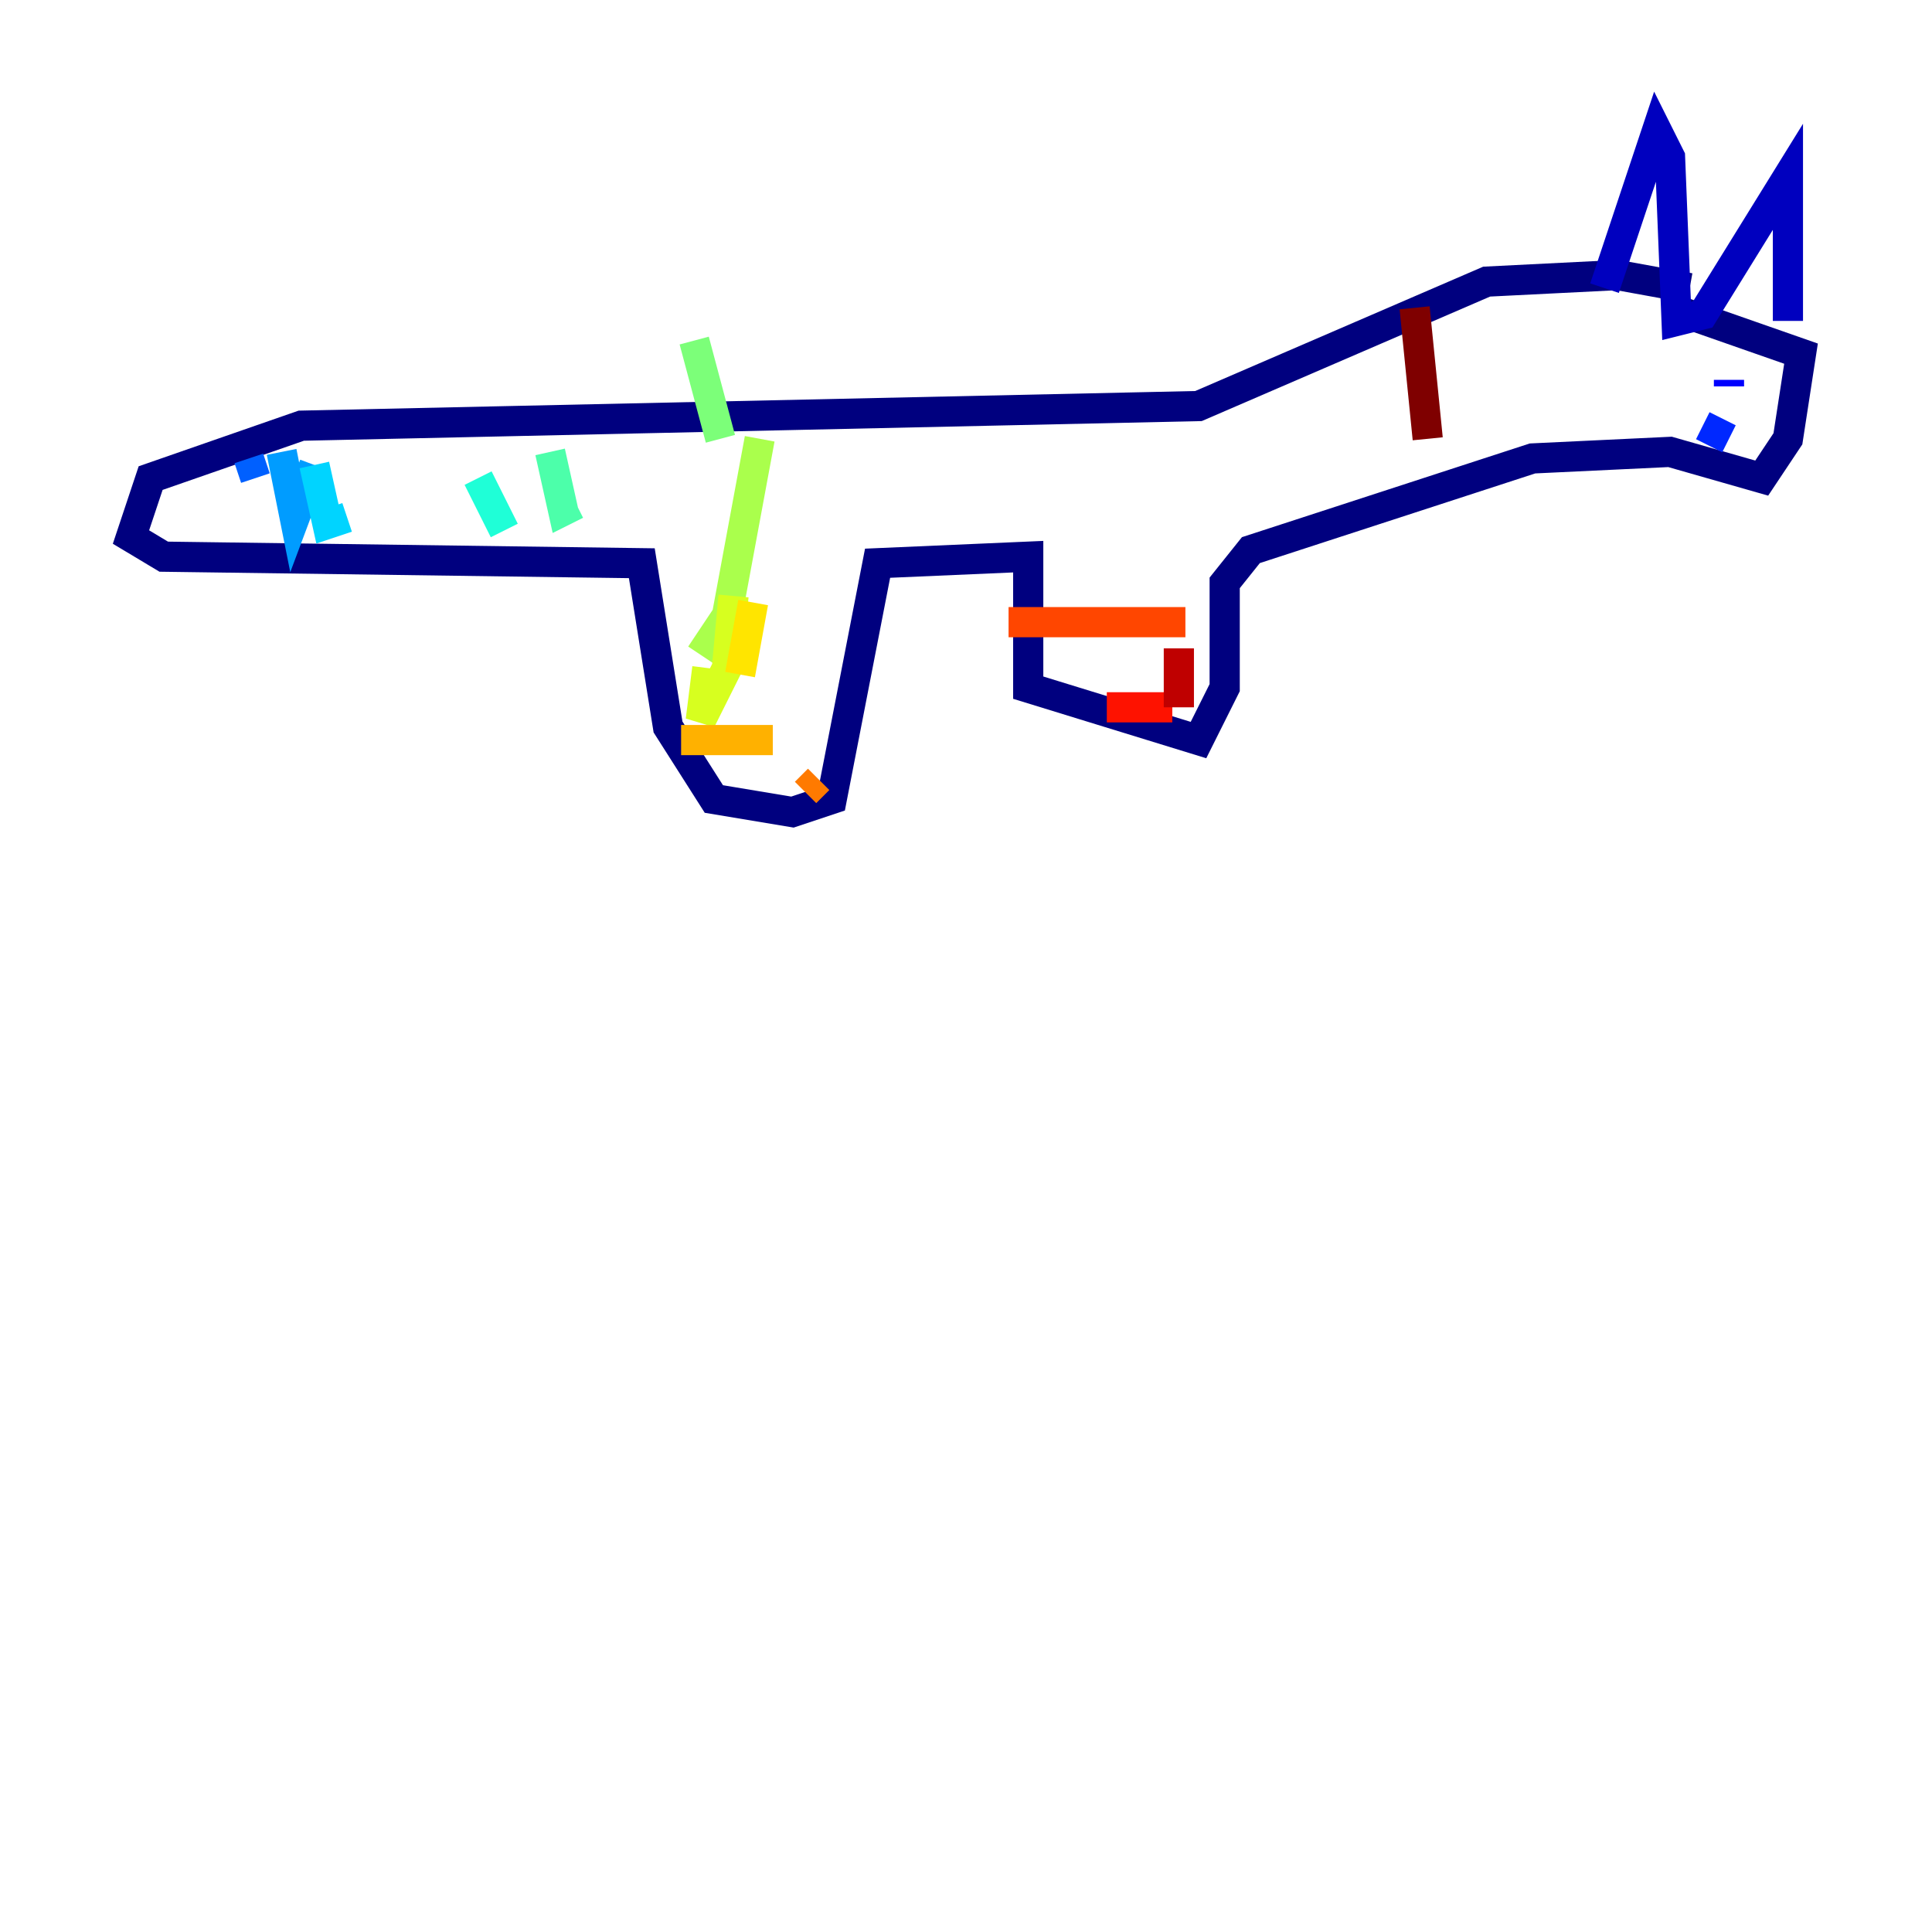 <?xml version="1.0" encoding="utf-8" ?>
<svg baseProfile="tiny" height="128" version="1.2" viewBox="0,0,128,128" width="128" xmlns="http://www.w3.org/2000/svg" xmlns:ev="http://www.w3.org/2001/xml-events" xmlns:xlink="http://www.w3.org/1999/xlink"><defs /><polyline fill="none" points="111.946,19.091 107.173,18.224 98.495,18.658 79.403,26.902 19.959,28.203 9.98,31.675 8.678,35.58 10.848,36.881 42.522,37.315 44.258,48.163 47.295,52.936 52.502,53.803 55.105,52.936 58.142,37.315 68.122,36.881 68.122,45.559 79.403,49.031 81.139,45.559 81.139,38.617 82.875,36.447 101.532,30.373 110.644,29.939 116.719,31.675 118.454,29.071 119.322,23.43 110.644,20.393" stroke="#00007f" stroke-width="2" /><polyline fill="none" points="106.305,19.091 109.776,8.678 110.644,10.414 111.078,21.261 112.814,20.827 118.454,11.715 118.454,21.261" stroke="#0000bf" stroke-width="2" /><polyline fill="none" points="114.549,25.166 114.549,25.6" stroke="#0000fe" stroke-width="2" /><polyline fill="none" points="112.814,28.203 114.549,29.071" stroke="#0028ff" stroke-width="2" /><polyline fill="none" points="16.488,30.373 16.922,31.675" stroke="#0060ff" stroke-width="2" /><polyline fill="none" points="18.658,29.939 19.525,34.278 20.827,30.807" stroke="#009cff" stroke-width="2" /><polyline fill="none" points="20.827,30.807 21.695,34.712 22.997,34.278" stroke="#00d4ff" stroke-width="2" /><polyline fill="none" points="31.675,31.675 33.41,35.146" stroke="#1fffd7" stroke-width="2" /><polyline fill="none" points="36.447,29.939 37.315,33.844 38.183,33.41" stroke="#4cffaa" stroke-width="2" /><polyline fill="none" points="45.993,22.563 47.729,29.071" stroke="#7cff79" stroke-width="2" /><polyline fill="none" points="50.332,29.071 48.163,40.786 46.427,43.39" stroke="#aaff4c" stroke-width="2" /><polyline fill="none" points="48.597,39.485 48.163,44.258 46.427,47.729 46.861,44.258" stroke="#d7ff1f" stroke-width="2" /><polyline fill="none" points="49.898,39.919 49.031,44.691" stroke="#ffe500" stroke-width="2" /><polyline fill="none" points="45.125,49.031 51.2,49.031" stroke="#ffb100" stroke-width="2" /><polyline fill="none" points="53.37,52.502 54.237,51.634" stroke="#ff7a00" stroke-width="2" /><polyline fill="none" points="66.82,41.22 78.536,41.22" stroke="#ff4600" stroke-width="2" /><polyline fill="none" points="73.329,46.861 77.668,46.861" stroke="#fe1200" stroke-width="2" /><polyline fill="none" points="78.102,46.861 78.102,42.956" stroke="#bf0000" stroke-width="2" /><polyline fill="none" points="93.722,20.393 94.59,29.071" stroke="#7f0000" stroke-width="2" /></svg>